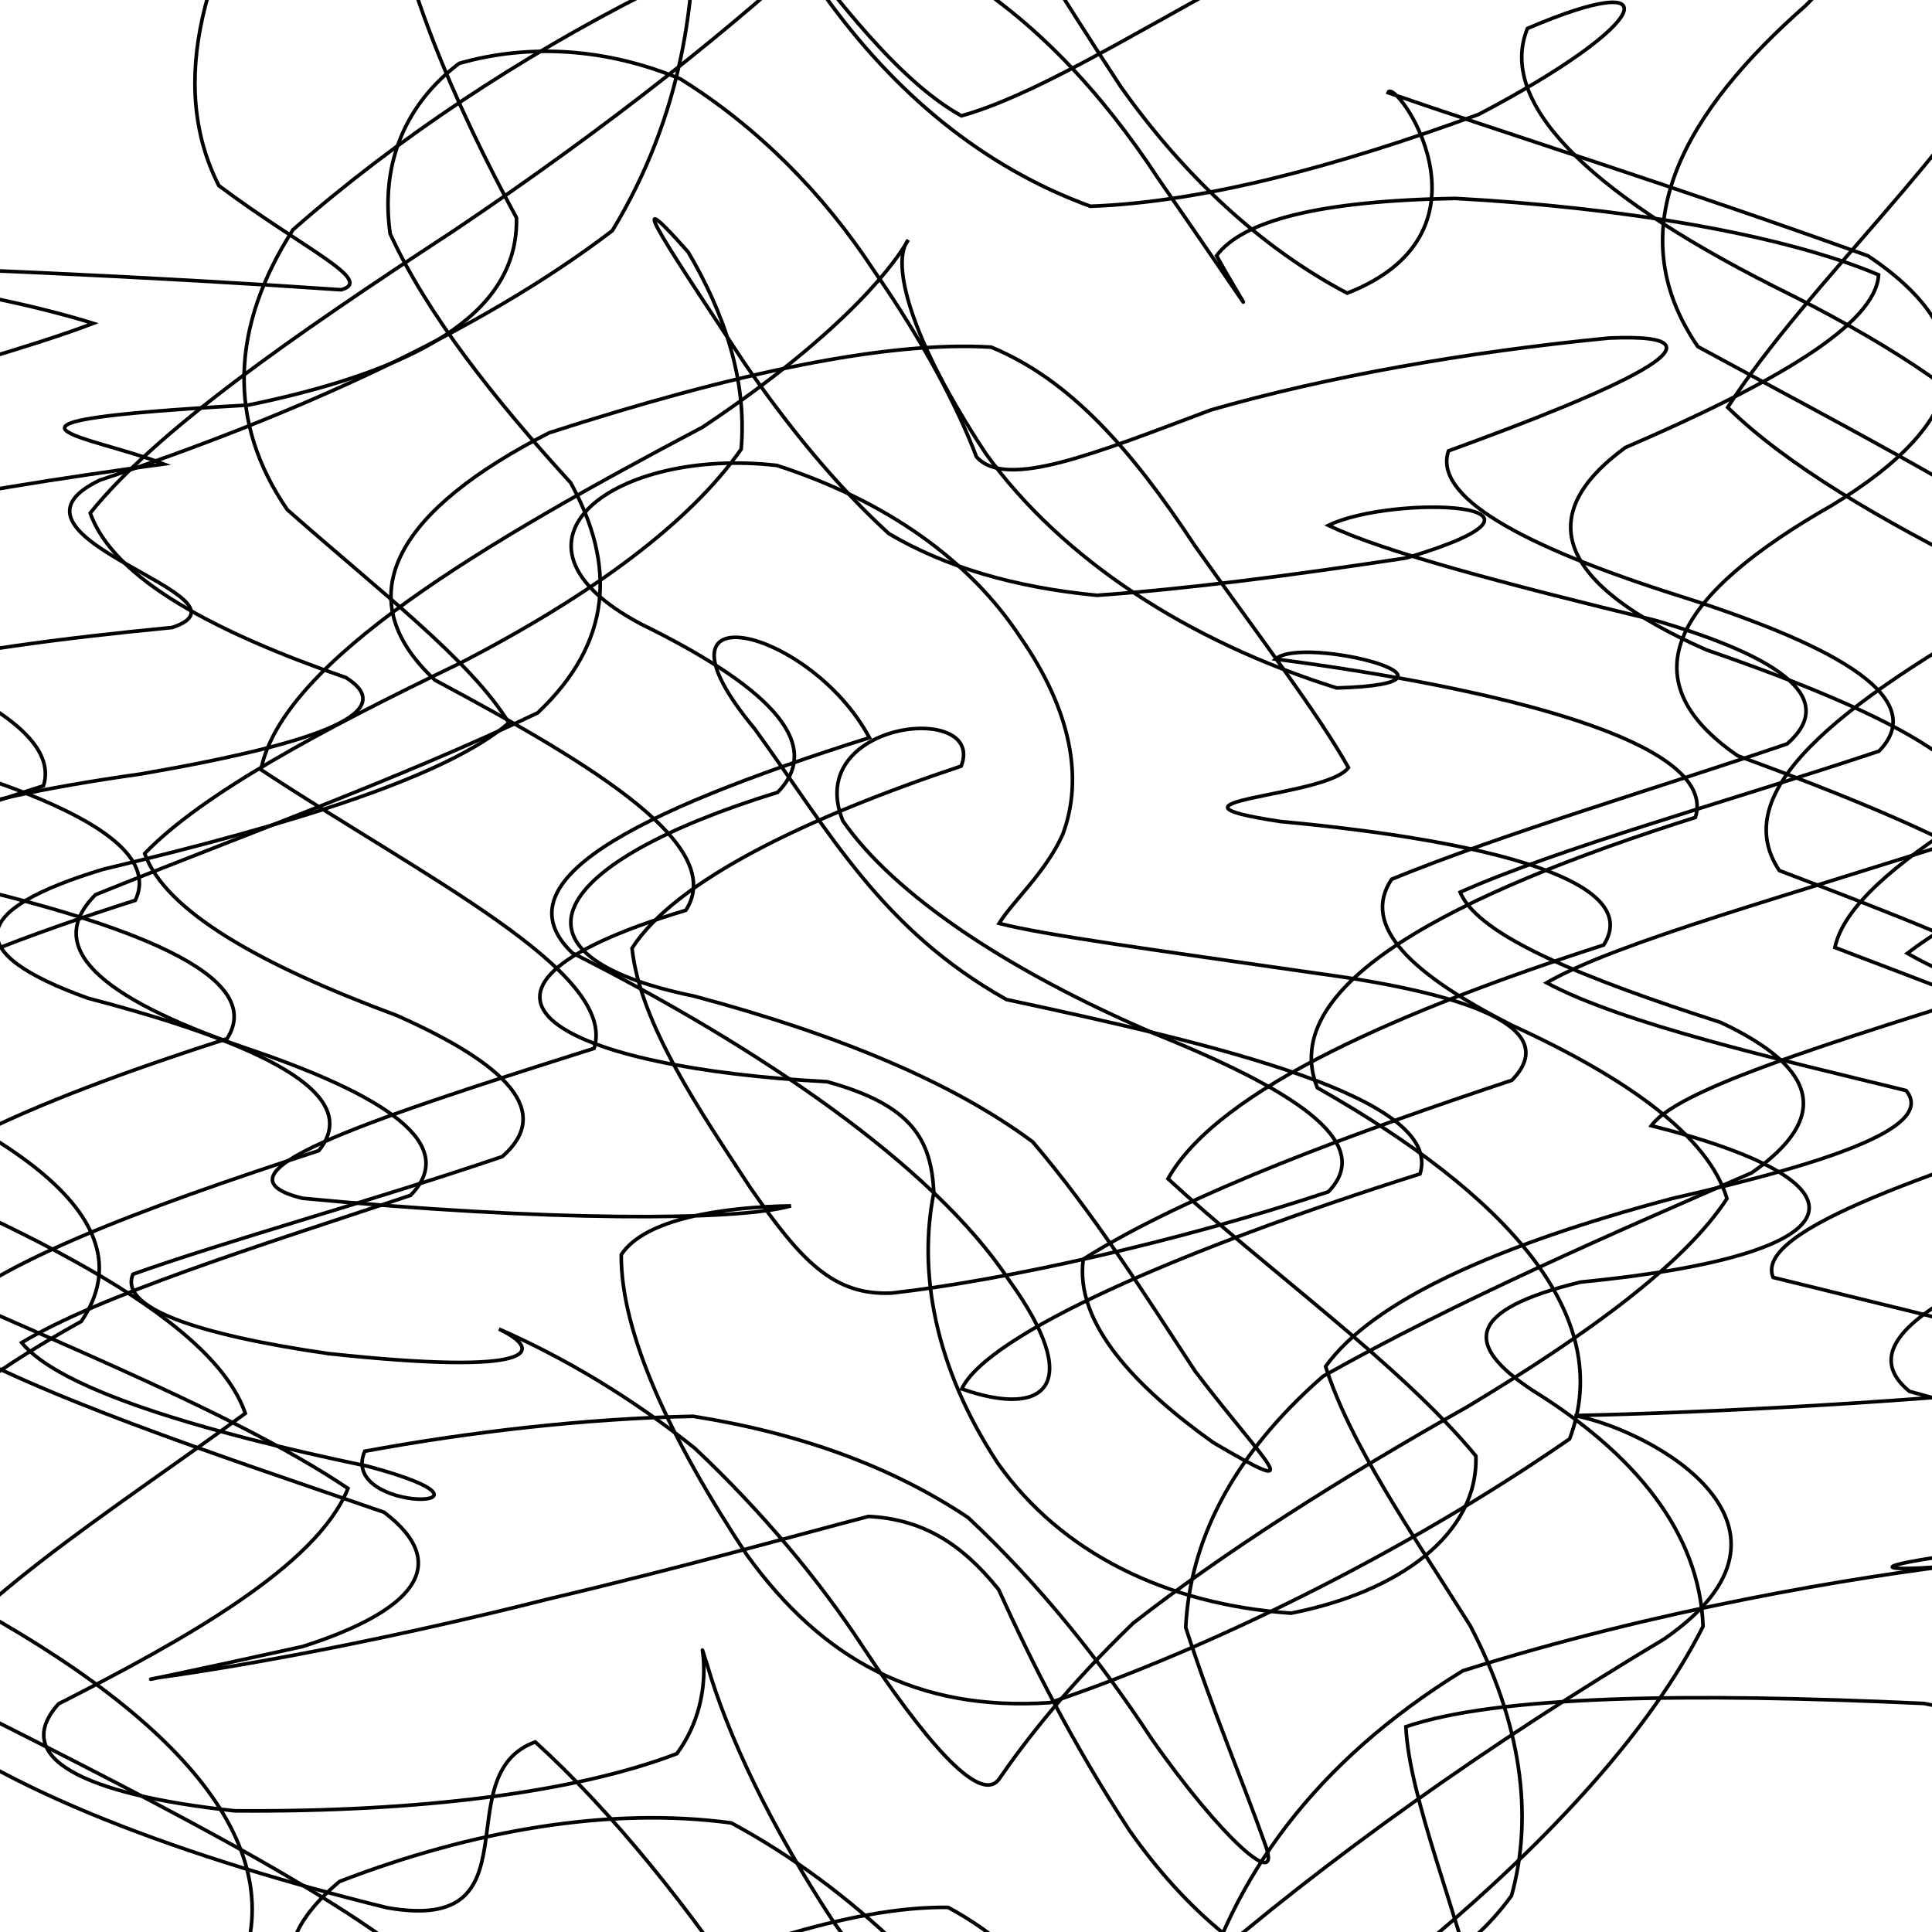 <svg xmlns="http://www.w3.org/2000/svg" version="1.1" xmlns:xlink="http://www.w3.org/1999/xlink" xmlns:svgjs="http://svgjs.dev/svgjs" viewBox="0 0 800 800"><defs><linearGradient x1="50%" y1="0%" x2="50%" y2="100%" id="ssscribble-grad"><stop stop-color="hsl(206, 75%, 49%)" stop-opacity="1" offset="0%"></stop><stop stop-color="hsl(331, 90%, 56%)" stop-opacity="1" offset="100%"></stop></linearGradient></defs><g fill="none" stroke-width="1.5" stroke="url(#ssscribble-grad)" stroke-linecap="round"><path d="M968 491.24C918.57 508.29 859.45 525.5 812.68 542.76 794.78 559.94 810.36 577.05 851.61 593.86 948.34 626.7 954.35 656.77 860.37 681.71 752.59 709.83 864.87 718.72 796.69 705.37 698.38 700.83 619.86 702.14 582.14 715 583.64 744.61 602.43 788.66 616.46 843.03 625.39 900.11 615.48 948.67 591.66 977 577.73 982.1 562.06 979.94 545.46 970.5 528.49 955.43 511.31 934.76 494.26 909.92 477.21 883.89 460.69 858.04 444.44 834.24 427.83 814.52 410.77 799.48 392.55 789.8 352.05 789.34 299.92 807.55 231.89 835.5 158.76 867.83 83.81 890.09 29.74 896.13 14.91 886.87 44.46 859.42 98.07 818.61 121.03 768.89 81.64 714.89 -18.01 661.5 -110.34 609.3 -124.59 561.48 -49.97 518.46 19 478.43 -6.41 441.61 -116.31 406.77 -164.13 389.74 -184.73 372.83 -170.21 355.94 -126.81 339.12 -69.42 322.19 -19.99 305.14 0.89 288.09 -13.56 271.32 -56.41 254.92 -112.09 238.6 -158.2 222.78 -178.13 207.66 -123.89 178.18 -11.15 152.96 38.59 133.89 -13.2 117.8 -90.35 109.46 -103.86 109.1 -34.92 109.92 68.48 114.96 141.25 119.99 155.43 116.1 125.67 103.12 90.63 76.88 69.41 35.32 83.16 -17.51 123.12 -74.84 180.89 -127.78 242.41 -165.41 297.4 -178.11 325.04 -175.02 350.15 -165 372.55 -148.66 394.87 -128.24 414.6 -104.12 431.66 -78.09 448.71 -53.25 462.68 -30.84 473.58 -12.39 488.2 4 506.11 -20.65 507.7 -67.31 526.83 -96.69 569.24 -110.15 643.01 -104.25 730.61 -81.6 809.33 -42.48 839.87 6.74 811.81 61.62 748.83 116.92 715.39 168.68 764.39 216.78 872.13 259.36 948.94 297.14 924.21 331.29 830.88 363.26 789.78 394.74 816.27 410.08 867.39 425.71 926.45 441.73 972.68 457.69 988.89 474.18 968.03 491.23Q968 491.24 968 491.24" opacity="0.11"></path><path d="M930 489.85C830.4 521.33 759.01 550.36 790.68 576.15 883.54 601.14 926.61 621.47 873.99 635.89 736.2 651.17 789.51 651.28 817.3 647.19 766.78 653.01 685.1 666.81 605.7 691.84 543.9 729.91 510.28 777.87 495.59 830.62 495.46 901.3 468.34 927.9 426.96 871.92 395.48 824.37 353.82 782.38 302.84 754.85 252.12 747.98 195.19 758.05 140.6 779.08 91.62 820.2 144.92 844.05 172.42 812.62 128.93 777.29 40.47 734.19 -51.05 687.78 -87.55 639.09 -46.3 591.59 33.67 547.14 63.21 503.73 2.22 463.65 -102.78 426.88 -146.59 390.73 -81.59 356.87 18 325.39 27.89 293.91 -58.11 266.3 -133.65 243.07 -114.29 220.48 -15.28 203.29 67.81 192.14 36.39 179.87 -21.12 174.71 102.8 167.74 179.77 151.92 214.66 126.58 213.87 90.17 188.48 43.44 165.38 -9.3 157.96 -61.23 162.15 -105.34 183.6 -133.32 214.3 -138.61 249.73 -123.24 285.28 -87.63 316.76 -40.09 348.25 3.44 374.16 34.72 398.1 47.96 426.77 39.9 462.58 17.98 512.94 -9.69 574.91 -39.37 649.85 -59.1 723.76 -64.4 773.08 -56.65 783.4 -33.13 747.69 2.3 697.94 46 669.42 94.48 703.03 143.51 793.28 192.64 885.74 238.74 908.14 280.89 848.13 321.02 767.04 357.96 759.8 392.34 847.47 425.92 939.88 458.36 930.03 489.84Q930 489.85 930 489.85" opacity="0.31"></path><path d="M892 455.75C801.4 484.6 725.89 509.09 734.22 528.96 812.76 548.47 878.84 562.84 871.87 571.93 795.69 580.75 703.7 585.03 652 586.15 684.32 592.32 756.31 632.24 689.06 678.7 617.69 721.37 549.52 769.41 494.2 817.63 449.25 860.63 416.68 891.61 390.12 904.41 367.55 899.22 343.36 874.26 314.5 833.92 285.64 790.19 253.49 750.22 221.64 721.3 184.12 734.98 223.71 801.1 160.32 789.95 78.75 769.92 -2.23 740.75 -41.21 705.77 -19.56 666.57 46.55 625.59 101.58 585.24 87.39 544.25 4.89 505.43 -84.77 469.74 -104.24 434.17 -34.58 401.67 56.01 372.81 69.83 343.96 -2.17 320.1 -82.21 301.26 -94.44 282.52 -22.88 268.85 71.29 259.84 109.97 246.9 -8.61 222.73 41.34 198.82 120.88 172.32 198.29 137.75 253.54 95.52 282.46 47.92 289.11 -1.04 286.96 -45.3 276.03 -89.33 302.54 -62.85 341.28 -2.06 370.13 38.27 406.72 69.08 451.5 85.41 497.66 83.74 552.69 69.19 612.37 47.33 684.96 9.19 692.19 -13.82 632.48 11.79 620.46 41.29 654.43 78.15 734.84 118.73 822.79 162.09 869.57 205.34 841.58 246.52 768.56 287.44 713.42 325.57 736.79 360.48 827.97 395.03 905.82 426.89 892 455.75Q892 455.75 892 455.75" opacity="0.79"></path><path d="M854 401.35C772.55 427.58 696.04 449.12 683.79 466.12 777.13 489.59 773.19 519.27 654.44 530.89 607.23 542.43 605.8 556.71 634.68 575.78 676.89 601.95 703.83 634.65 705.2 673.47 683.34 716.67 641.86 761.33 592.74 802.79 538 837.25 487.95 859.67 445.92 865.95 404.96 857.51 371.45 832.97 345.22 795.92 318.98 756.06 301.27 718.51 292.75 689.09 286.47 670.59 299.71 699.63 280.28 726.16 238.47 742.15 173.88 750.4 97.28 749.83 34.01 743.07 4.35 727.65 24.24 705.53 76.58 678.91 131.24 648.42 144.09 616.33 94 582.6 6.32 549.24 -60.76 517.65 -58.63 485.79 12.55 456.34 94 430.11 110.92 403.88 53.27 382.1 -24.97 364.48 -62.01 346.59 -24.76 332.24 58.23 320.5 135.63 307.13 165.03 294.42 143.33 280.61 90.38 262.3 47.05 240.05 37.36 212.44 64.49 178.63 121.05 139.27 187.27 95.97 253.55 51.51 305.99 9.2 343.48 -25.96 369.5 -51.05 387.69 -61.69 404.68 -55.47 418.83 -36.18 437.86 -3.94 464.09 35.9 490.32 72.96 522.52 102.82 557.84 121.39 623.88 95.61 576.97 30.96 574.76 38.38 618.82 53.69 693.25 77.07 773.53 105.96 822.55 138.79 816.69 173.95 758.52 209.27 694.75 245.62 672.42 280.55 719.56 312.95 807.93 345.42 870.91 375.11 854.03 401.34Q854 401.35 854 401.35" opacity="0.37"></path><path d="M816 346.46C743.77 370.07 669.18 390.13 640.42 406.95 672.44 424.09 736.84 438.68 789.28 451.57 801.14 466.04 761.89 480.48 692.53 496.25 619.27 515.74 568.51 538.63 548.9 565.82 558.99 597.73 584.08 633.91 608.73 673.07 629.8 713.12 635.16 751.68 625.88 784.97 607.15 810.72 580.36 825.27 551.33 826.06 519.96 815.24 491.28 791.59 467.67 757.92 444.06 721.97 426.64 687.21 413.48 658.14 397.98 638.89 381.82 629.06 359.63 627.92 327.99 636.18 283.76 648.73 226.29 662.31 165.26 677.71 106.27 689.07 65.24 694.72 53.9 697.1 76.66 692.55 125.35 681.78 170.12 667.46 188.2 648.39 159.03 626.19 89.28 602.18 11.45 576.73 -29.67 551.21 -10.03 525.24 59.77 500.07 132 476.46 151.16 452.85 107.6 431.91 36.46 413.35 -16.37 394.35 -12.9 376.84 42.74 359.94 121.43 341.23 184.97 321.41 210.7 299.34 195.2 273.73 156.68 244.38 118.97 211.06 93.78 174.46 95.72 135.12 121.31 95.14 164.72 56.97 216.31 23.24 266.68 -2.32 317.08 -18.48 359.85 -22.09 394.84 -11.96 428.02 7.98 455.98 37.96 479.59 73.9 527.3 142.76 517.13 130.05 503.75 105.88 514.54 91.31 546.49 83.12 602.62 82.16 671.28 85.9 737.79 96.92 777.88 113.81 776.75 134.43 734.4 158.87 673.01 185.32 634.66 213.35 644.6 241.7 706.55 269.09 786.8 296.8 835.15 322.84 816.03 346.45Q816 346.46 816 346.46" opacity="0.56"></path><path d="M778 311.06C714.98 332.05 644.91 351.44 604.62 369.44 612.19 387.84 657.4 405.59 712.48 423.36 753.43 442.58 757.61 463.09 725.37 485.62 667.61 510.76 602.84 538.86 547.8 569.92 509.8 603.18 492.75 638.39 490.98 673.9 501.97 707.93 515 738.64 523.69 763.19 531.83 784.5 505.7 761.28 476.79 719.92 455.8 687.92 430.67 656.27 400.84 628.37 369.61 607.49 331.65 593.53 287.03 586.46 241.97 587.4 194.38 592.94 151.04 600.93 139.64 627.36 220.09 625.26 152.26 607.14 81.79 592.44 24.64 575.09 8.97 555.98 41.16 536.46 106.98 515.96 170 494.97 190.52 473.98 160.2 453.51 100.2 433.44 41.2 412.97 17.76 392.15 39.57 370.48 96.44 347.44 165.62 322.47 222.63 295.19 253.62 265.89 255.03 233.94 236.3 199.9 204.54 165.14 176.84 130.07 161.55 96.77 157.33 66.93 168.48 42.57 190.15 26.24 219.2 17.92 251.27 19.94 281.78 32.72 313.57 52.52 340.79 79.9 361.77 111.9 382.76 142.1 396.53 168.69 404.32 189.13 416.44 202.92 453.21 187.86 501.48 169.73 549.11 156.07 606.94 145.75 666.21 139.99 724.2 137.46 666.48 162.51 599.8 186.69 593.37 205.3 628.74 225.72 695.82 246.9 763.93 268.48 798.52 290.06 778.03 311.05Q778 311.06 778 311.06" opacity="0.24"></path><path d="M740 308.03C686.08 326.4 622.73 345.08 576.26 364.06 563.3 383.34 584.38 403.45 626.21 424.63 674.41 446.74 707.36 470.6 715.11 496.3 697.48 523.25 658.05 552.12 607.9 582.34 553.87 612.77 506.22 643.24 469.14 672.19 441.93 698.45 424.76 720.6 413.67 736.71 405.54 747.85 381.76 718.86 357.3 681.92 338.94 653.89 315.27 625.66 287.67 599.66 261.09 578.39 232.89 561.82 206.6 550.32 225.93 559.61 222.39 569.78 136.02 560.5 80.72 552.49 49.2 541.4 55.07 527.61 94.45 513.58 154.08 497.27 208 478.91 228.99 460.54 210.52 440.99 164.09 420.4 107.85 399.56 68.38 377.24 59.91 353.43 83.49 328.95 132.36 302.57 190.63 274.55 245.9 245.98 285.81 216.14 306.9 185.99 309.43 156.81 299.5 129.03 284.94 104.35 253.3 68.58 281.55 109.64 307.96 149.92 326.32 176.56 346.09 200.87 368.08 220.99 391.55 234.78 419.77 243.16 454.18 246.51 491.65 243.87 535.33 238.19 582.37 231.04 660.19 207.81 576.43 204.65 550.1 217.55 572.02 228.2 621.93 241.49 685.26 256.84 738.78 272.49 760.99 289.66 740.03 308.02Q740 308.03 740 308.03" opacity="0.13"></path><path d="M702 338.49C602.4 369.97 528.28 407.72 545.48 450.42 623.19 494.44 669.4 544.39 649.94 595.82 581.15 643.45 499.28 683.28 434.75 705.04 379.93 708.71 340.79 687.45 309.31 643.92 277.83 596.37 256.99 551.96 257.25 519.54 267.22 504.37 299.96 499.8 327.49 499.32 305.7 505.62 226.1 505.81 125.31 496.19 85.04 486.3 146.4 465.6 246 434.12 255.89 402.64 175.68 363.36 108.04 318.69 117.1 273.77 200.86 224.44 290.92 176.88 351.99 136.1 371.73 107.28 376.05 99.37 368.71 108.71 376.78 140.36 408.26 187.9 439.73 231.44 491.64 265.46 553.53 284.87 618.48 282.97 539.4 262.79 528.2 272.91 618.9 284.77 711.88 307 702.03 338.48Q702 338.49 702 338.49" opacity="0.35"></path><path d="M664 391.33C582.55 417.56 504.53 450.69 483.64 488.1 523.8 525.17 580.01 565.09 611.13 602.9 612.15 635.48 579.01 659.28 534.59 667.99 482.56 664.34 439.42 642.97 413.19 605.92 386.95 566.06 380.11 526.6 386.68 493.89 385.64 471.98 377.83 457.61 342.42 447.9 234.91 442.32 168.86 411.73 284 376.91 300.92 350.67 247.99 317.87 180.15 281.64 142.22 246.47 166.01 210.48 227.42 179.2 303.81 154.53 367.21 141.07 410.44 143.75 443.07 157.22 468.48 186.05 494.71 225.9 520.94 262.96 545.52 294.97 558.36 317.84 549.38 330.38 471.11 331.28 530.27 340.18 617.33 348.23 680.91 365.09 664.03 391.32Q664 391.33 664 391.33" opacity="0.82"></path><path d="M626 447.33C562.98 468.31 492.19 493.84 448.56 521.39 444.88 547.97 470.48 574.56 502.34 597.31 542.65 620.94 525.54 607.96 494.97 567.92 473.98 535.92 453.17 502.82 427.64 472.84 395.1 448.61 348.04 428.67 287.38 412.47 204.09 395.31 227.84 357.04 322 328.1 342.52 307.11 315.64 283.03 265.36 258.37 201.08 224.23 254.99 185.04 321.69 192.73 366.8 207.32 401.55 231.92 422.54 263.92 443.53 294.11 448.77 322.31 440.04 345.55 432.84 361.49 419.32 373.19 413.71 382.35 431.91 387.1 477.42 393.27 545.45 403.05 611.12 411.87 646.52 426.33 626.03 447.32Q626 447.33 626 447.33" opacity="0.57"></path><path d="M588 486.09C488.4 517.57 409.01 552.46 398.24 575.11 433.25 587.39 449.18 573.45 417.7 529.92 386.22 482.37 313.29 433.15 237.01 394.61 206.53 365.51 260.4 336.94 360 305.46 335.59 259.76 263.18 242.52 312.6 301.92 344.08 345.45 365.2 384.91 416.74 413.89 503.78 432.5 597.89 454.61 588 486.09Q588 486.09 588 486.09" opacity="0.34"></path><path d="M550 493.52C486.98 514.5 414.81 530.34 369.19 535.43 345.04 536.51 331.77 522.11 310.78 491.92 289.79 459.91 265.07 423.91 261.71 392.65 279.82 364.39 334.98 338.23 398 317.24 408.49 290.33 332.2 298.42 349.02 339.92 370.01 370.11 416.35 401.53 477.97 427.95 533.44 450.37 570.52 472.53 550 493.52Q550 493.52 550 493.52" opacity="0.68"></path></g></svg>